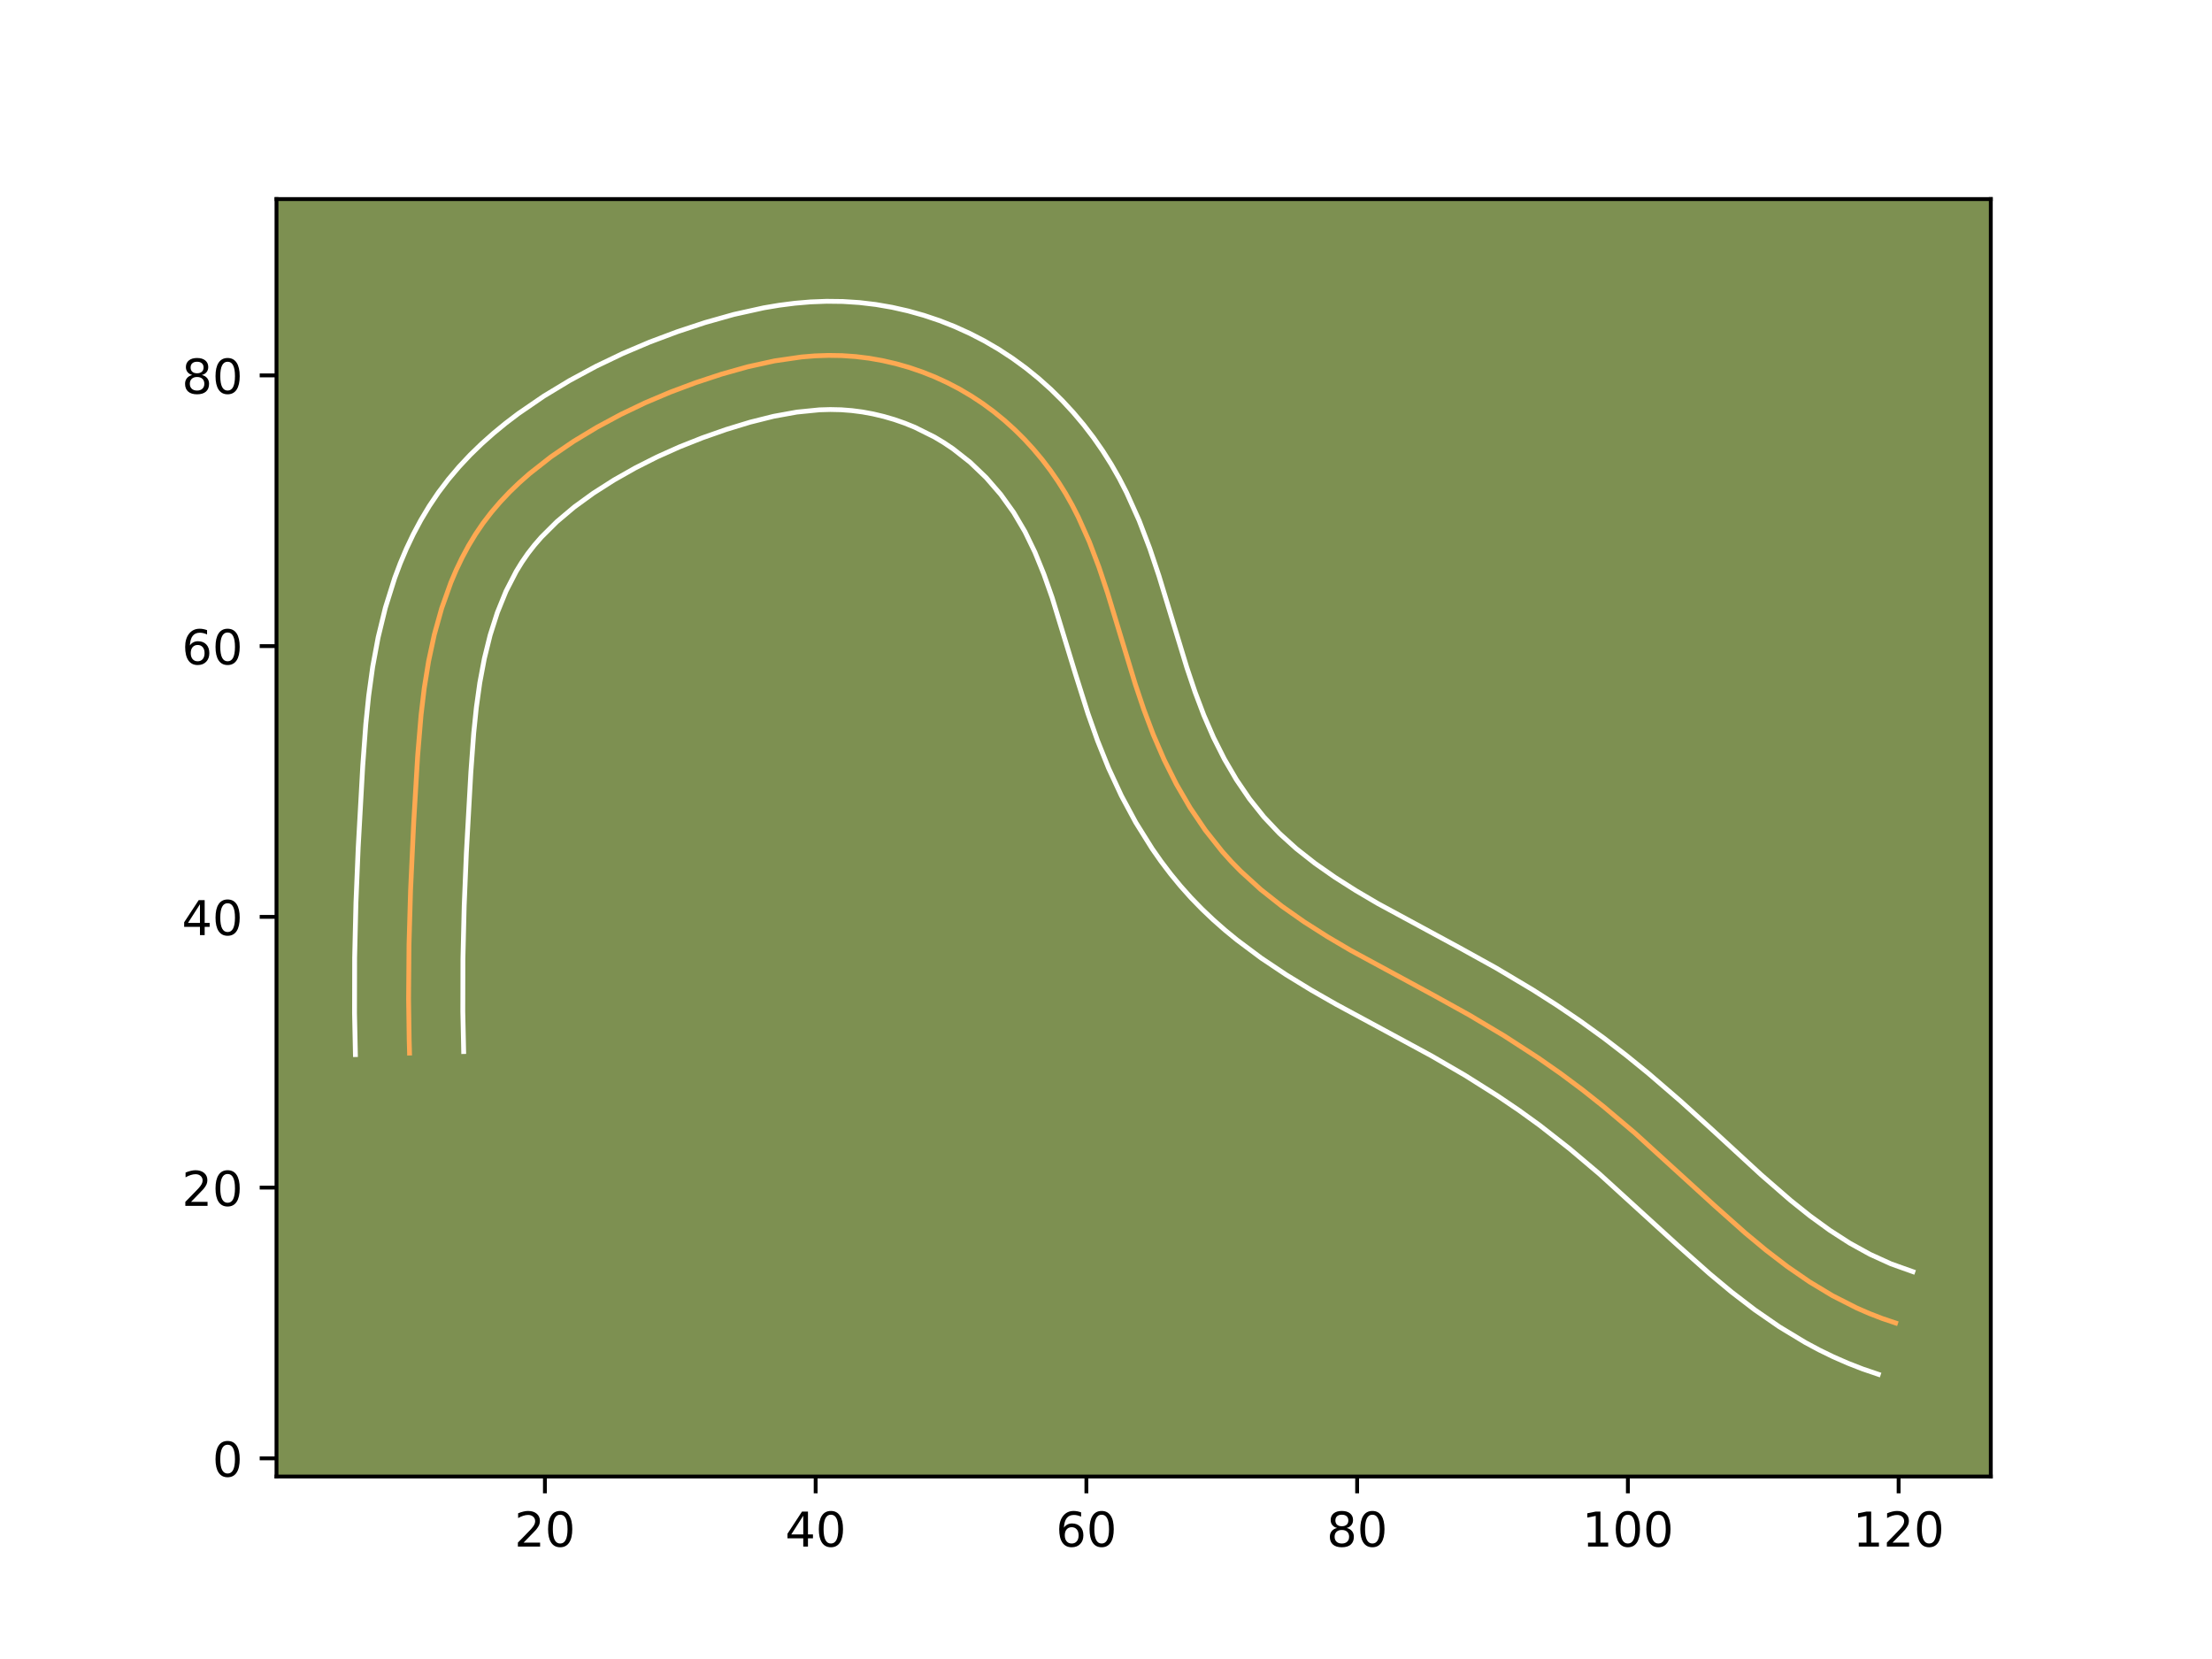 <?xml version="1.0" encoding="utf-8" standalone="no"?>
<!DOCTYPE svg PUBLIC "-//W3C//DTD SVG 1.1//EN"
  "http://www.w3.org/Graphics/SVG/1.1/DTD/svg11.dtd">
<!-- Created with matplotlib (https://matplotlib.org/) -->
<svg height="345.6pt" version="1.1" viewBox="0 0 460.8 345.6" width="460.8pt" xmlns="http://www.w3.org/2000/svg" xmlns:xlink="http://www.w3.org/1999/xlink">
 <defs>
  <style type="text/css">*{stroke-linecap:butt;stroke-linejoin:round;}</style>
 </defs>
 <g id="figure_1">
  <g id="patch_1">
   <path d="M 0 345.6 
L 460.8 345.6 
L 460.8 0 
L 0 0 
z
" style="fill:#ffffff;"/>
  </g>
  <g id="axes_1">
   <g id="patch_2">
    <path d="M 57.6 307.584 
L 414.72 307.584 
L 414.72 41.472 
L 57.6 41.472 
z
" style="fill:#7d9051;"/>
   </g>
   <g id="matplotlib.axis_1">
    <g id="xtick_1">
     <g id="line2d_1">
      <defs>
       <path d="M 0 0 
L 0 3.5 
" id="ma805518743" style="stroke:#000000;stroke-width:0.8;"/>
      </defs>
      <g>
       <use style="stroke:#000000;stroke-width:0.8;" x="113.516" xlink:href="#ma805518743" y="307.584"/>
      </g>
     </g>
     <g id="text_1">
      <!-- 20 -->
      <g transform="translate(107.153 322.182)scale(0.1 -0.1)">
       <defs>
        <path d="M 19.188 8.297 
L 53.609 8.297 
L 53.609 0 
L 7.328 0 
L 7.328 8.297 
Q 12.938 14.109 22.625 23.891 
Q 32.328 33.688 34.812 36.531 
Q 39.547 41.844 41.422 45.531 
Q 43.312 49.219 43.312 52.781 
Q 43.312 58.594 39.234 62.25 
Q 35.156 65.922 28.609 65.922 
Q 23.969 65.922 18.812 64.312 
Q 13.672 62.703 7.812 59.422 
L 7.812 69.391 
Q 13.766 71.781 18.938 73 
Q 24.125 74.219 28.422 74.219 
Q 39.75 74.219 46.484 68.547 
Q 53.219 62.891 53.219 53.422 
Q 53.219 48.922 51.531 44.891 
Q 49.859 40.875 45.406 35.406 
Q 44.188 33.984 37.641 27.219 
Q 31.109 20.453 19.188 8.297 
z
" id="DejaVuSans-50"/>
        <path d="M 31.781 66.406 
Q 24.172 66.406 20.328 58.906 
Q 16.5 51.422 16.5 36.375 
Q 16.5 21.391 20.328 13.891 
Q 24.172 6.391 31.781 6.391 
Q 39.453 6.391 43.281 13.891 
Q 47.125 21.391 47.125 36.375 
Q 47.125 51.422 43.281 58.906 
Q 39.453 66.406 31.781 66.406 
z
M 31.781 74.219 
Q 44.047 74.219 50.516 64.516 
Q 56.984 54.828 56.984 36.375 
Q 56.984 17.969 50.516 8.266 
Q 44.047 -1.422 31.781 -1.422 
Q 19.531 -1.422 13.062 8.266 
Q 6.594 17.969 6.594 36.375 
Q 6.594 54.828 13.062 64.516 
Q 19.531 74.219 31.781 74.219 
z
" id="DejaVuSans-48"/>
       </defs>
       <use xlink:href="#DejaVuSans-50"/>
       <use x="63.623" xlink:href="#DejaVuSans-48"/>
      </g>
     </g>
    </g>
    <g id="xtick_2">
     <g id="line2d_2">
      <g>
       <use style="stroke:#000000;stroke-width:0.8;" x="169.916" xlink:href="#ma805518743" y="307.584"/>
      </g>
     </g>
     <g id="text_2">
      <!-- 40 -->
      <g transform="translate(163.554 322.182)scale(0.1 -0.1)">
       <defs>
        <path d="M 37.797 64.312 
L 12.891 25.391 
L 37.797 25.391 
z
M 35.203 72.906 
L 47.609 72.906 
L 47.609 25.391 
L 58.016 25.391 
L 58.016 17.188 
L 47.609 17.188 
L 47.609 0 
L 37.797 0 
L 37.797 17.188 
L 4.891 17.188 
L 4.891 26.703 
z
" id="DejaVuSans-52"/>
       </defs>
       <use xlink:href="#DejaVuSans-52"/>
       <use x="63.623" xlink:href="#DejaVuSans-48"/>
      </g>
     </g>
    </g>
    <g id="xtick_3">
     <g id="line2d_3">
      <g>
       <use style="stroke:#000000;stroke-width:0.8;" x="226.316" xlink:href="#ma805518743" y="307.584"/>
      </g>
     </g>
     <g id="text_3">
      <!-- 60 -->
      <g transform="translate(219.954 322.182)scale(0.1 -0.1)">
       <defs>
        <path d="M 33.016 40.375 
Q 26.375 40.375 22.484 35.828 
Q 18.609 31.297 18.609 23.391 
Q 18.609 15.531 22.484 10.953 
Q 26.375 6.391 33.016 6.391 
Q 39.656 6.391 43.531 10.953 
Q 47.406 15.531 47.406 23.391 
Q 47.406 31.297 43.531 35.828 
Q 39.656 40.375 33.016 40.375 
z
M 52.594 71.297 
L 52.594 62.312 
Q 48.875 64.062 45.094 64.984 
Q 41.312 65.922 37.594 65.922 
Q 27.828 65.922 22.672 59.328 
Q 17.531 52.734 16.797 39.406 
Q 19.672 43.656 24.016 45.922 
Q 28.375 48.188 33.594 48.188 
Q 44.578 48.188 50.953 41.516 
Q 57.328 34.859 57.328 23.391 
Q 57.328 12.156 50.688 5.359 
Q 44.047 -1.422 33.016 -1.422 
Q 20.359 -1.422 13.672 8.266 
Q 6.984 17.969 6.984 36.375 
Q 6.984 53.656 15.188 63.938 
Q 23.391 74.219 37.203 74.219 
Q 40.922 74.219 44.703 73.484 
Q 48.484 72.75 52.594 71.297 
z
" id="DejaVuSans-54"/>
       </defs>
       <use xlink:href="#DejaVuSans-54"/>
       <use x="63.623" xlink:href="#DejaVuSans-48"/>
      </g>
     </g>
    </g>
    <g id="xtick_4">
     <g id="line2d_4">
      <g>
       <use style="stroke:#000000;stroke-width:0.8;" x="282.716" xlink:href="#ma805518743" y="307.584"/>
      </g>
     </g>
     <g id="text_4">
      <!-- 80 -->
      <g transform="translate(276.354 322.182)scale(0.1 -0.1)">
       <defs>
        <path d="M 31.781 34.625 
Q 24.75 34.625 20.719 30.859 
Q 16.703 27.094 16.703 20.516 
Q 16.703 13.922 20.719 10.156 
Q 24.75 6.391 31.781 6.391 
Q 38.812 6.391 42.859 10.172 
Q 46.922 13.969 46.922 20.516 
Q 46.922 27.094 42.891 30.859 
Q 38.875 34.625 31.781 34.625 
z
M 21.922 38.812 
Q 15.578 40.375 12.031 44.719 
Q 8.5 49.078 8.5 55.328 
Q 8.5 64.062 14.719 69.141 
Q 20.953 74.219 31.781 74.219 
Q 42.672 74.219 48.875 69.141 
Q 55.078 64.062 55.078 55.328 
Q 55.078 49.078 51.531 44.719 
Q 48 40.375 41.703 38.812 
Q 48.828 37.156 52.797 32.312 
Q 56.781 27.484 56.781 20.516 
Q 56.781 9.906 50.312 4.234 
Q 43.844 -1.422 31.781 -1.422 
Q 19.734 -1.422 13.25 4.234 
Q 6.781 9.906 6.781 20.516 
Q 6.781 27.484 10.781 32.312 
Q 14.797 37.156 21.922 38.812 
z
M 18.312 54.391 
Q 18.312 48.734 21.844 45.562 
Q 25.391 42.391 31.781 42.391 
Q 38.141 42.391 41.719 45.562 
Q 45.312 48.734 45.312 54.391 
Q 45.312 60.062 41.719 63.234 
Q 38.141 66.406 31.781 66.406 
Q 25.391 66.406 21.844 63.234 
Q 18.312 60.062 18.312 54.391 
z
" id="DejaVuSans-56"/>
       </defs>
       <use xlink:href="#DejaVuSans-56"/>
       <use x="63.623" xlink:href="#DejaVuSans-48"/>
      </g>
     </g>
    </g>
    <g id="xtick_5">
     <g id="line2d_5">
      <g>
       <use style="stroke:#000000;stroke-width:0.8;" x="339.117" xlink:href="#ma805518743" y="307.584"/>
      </g>
     </g>
     <g id="text_5">
      <!-- 100 -->
      <g transform="translate(329.573 322.182)scale(0.1 -0.1)">
       <defs>
        <path d="M 12.406 8.297 
L 28.516 8.297 
L 28.516 63.922 
L 10.984 60.406 
L 10.984 69.391 
L 28.422 72.906 
L 38.281 72.906 
L 38.281 8.297 
L 54.391 8.297 
L 54.391 0 
L 12.406 0 
z
" id="DejaVuSans-49"/>
       </defs>
       <use xlink:href="#DejaVuSans-49"/>
       <use x="63.623" xlink:href="#DejaVuSans-48"/>
       <use x="127.246" xlink:href="#DejaVuSans-48"/>
      </g>
     </g>
    </g>
    <g id="xtick_6">
     <g id="line2d_6">
      <g>
       <use style="stroke:#000000;stroke-width:0.8;" x="395.517" xlink:href="#ma805518743" y="307.584"/>
      </g>
     </g>
     <g id="text_6">
      <!-- 120 -->
      <g transform="translate(385.973 322.182)scale(0.1 -0.1)">
       <use xlink:href="#DejaVuSans-49"/>
       <use x="63.623" xlink:href="#DejaVuSans-50"/>
       <use x="127.246" xlink:href="#DejaVuSans-48"/>
      </g>
     </g>
    </g>
   </g>
   <g id="matplotlib.axis_2">
    <g id="ytick_1">
     <g id="line2d_7">
      <defs>
       <path d="M 0 0 
L -3.5 0 
" id="mb30b3d5952" style="stroke:#000000;stroke-width:0.8;"/>
      </defs>
      <g>
       <use style="stroke:#000000;stroke-width:0.8;" x="57.6" xlink:href="#mb30b3d5952" y="303.801"/>
      </g>
     </g>
     <g id="text_7">
      <!-- 0 -->
      <g transform="translate(44.237 307.6)scale(0.1 -0.1)">
       <use xlink:href="#DejaVuSans-48"/>
      </g>
     </g>
    </g>
    <g id="ytick_2">
     <g id="line2d_8">
      <g>
       <use style="stroke:#000000;stroke-width:0.8;" x="57.6" xlink:href="#mb30b3d5952" y="247.4"/>
      </g>
     </g>
     <g id="text_8">
      <!-- 20 -->
      <g transform="translate(37.875 251.2)scale(0.1 -0.1)">
       <use xlink:href="#DejaVuSans-50"/>
       <use x="63.623" xlink:href="#DejaVuSans-48"/>
      </g>
     </g>
    </g>
    <g id="ytick_3">
     <g id="line2d_9">
      <g>
       <use style="stroke:#000000;stroke-width:0.8;" x="57.6" xlink:href="#mb30b3d5952" y="191"/>
      </g>
     </g>
     <g id="text_9">
      <!-- 40 -->
      <g transform="translate(37.875 194.8)scale(0.1 -0.1)">
       <use xlink:href="#DejaVuSans-52"/>
       <use x="63.623" xlink:href="#DejaVuSans-48"/>
      </g>
     </g>
    </g>
    <g id="ytick_4">
     <g id="line2d_10">
      <g>
       <use style="stroke:#000000;stroke-width:0.8;" x="57.6" xlink:href="#mb30b3d5952" y="134.6"/>
      </g>
     </g>
     <g id="text_10">
      <!-- 60 -->
      <g transform="translate(37.875 138.399)scale(0.1 -0.1)">
       <use xlink:href="#DejaVuSans-54"/>
       <use x="63.623" xlink:href="#DejaVuSans-48"/>
      </g>
     </g>
    </g>
    <g id="ytick_5">
     <g id="line2d_11">
      <g>
       <use style="stroke:#000000;stroke-width:0.8;" x="57.6" xlink:href="#mb30b3d5952" y="78.2"/>
      </g>
     </g>
     <g id="text_11">
      <!-- 80 -->
      <g transform="translate(37.875 81.999)scale(0.1 -0.1)">
       <use xlink:href="#DejaVuSans-56"/>
       <use x="63.623" xlink:href="#DejaVuSans-48"/>
      </g>
     </g>
    </g>
   </g>
   <g id="line2d_12">
    <path clip-path="url(#p6c876ddd39)" d="M 394.891 275.601 
L 392.124 274.67 
L 389.431 273.629 
L 386.811 272.49 
L 381.766 269.927 
L 376.956 267.031 
L 372.339 263.85 
L 367.886 260.437 
L 363.563 256.842 
L 357.238 251.216 
L 340.524 235.982 
L 334.063 230.526 
L 329.647 227.02 
L 325.129 223.65 
L 320.507 220.416 
L 313.398 215.811 
L 306.125 211.474 
L 298.728 207.376 
L 281.374 197.98 
L 276.493 195.103 
L 271.704 192.055 
L 267.065 188.795 
L 262.63 185.287 
L 258.459 181.491 
L 256.49 179.478 
L 254.607 177.38 
L 251.093 172.949 
L 247.915 168.257 
L 245.058 163.344 
L 242.512 158.268 
L 240.264 153.077 
L 238.276 147.801 
L 236.482 142.462 
L 233.197 131.662 
L 230.724 123.526 
L 228.93 118.148 
L 226.925 112.861 
L 224.624 107.714 
L 223.341 105.204 
L 221.951 102.748 
L 220.448 100.351 
L 218.838 98.019 
L 217.117 95.757 
L 215.29 93.575 
L 213.367 91.477 
L 211.342 89.469 
L 209.224 87.56 
L 207.013 85.755 
L 204.718 84.063 
L 202.335 82.489 
L 199.873 81.037 
L 197.338 79.717 
L 194.741 78.524 
L 192.084 77.467 
L 189.38 76.545 
L 186.633 75.763 
L 183.858 75.123 
L 181.058 74.627 
L 178.241 74.28 
L 175.418 74.083 
L 172.595 74.038 
L 169.775 74.133 
L 166.961 74.365 
L 161.357 75.18 
L 155.805 76.398 
L 150.323 77.938 
L 144.931 79.714 
L 139.635 81.694 
L 134.443 83.891 
L 129.356 86.322 
L 124.376 88.998 
L 119.506 91.933 
L 114.788 95.154 
L 110.307 98.676 
L 108.178 100.557 
L 106.136 102.52 
L 104.196 104.573 
L 102.366 106.713 
L 100.654 108.944 
L 99.069 111.27 
L 97.608 113.681 
L 96.269 116.169 
L 95.042 118.723 
L 93.928 121.338 
L 92.011 126.71 
L 90.474 132.212 
L 89.281 137.773 
L 88.378 143.356 
L 87.713 148.957 
L 87.011 157.383 
L 86.176 171.452 
L 85.524 185.541 
L 85.203 196.815 
L 85.116 208.095 
L 85.237 216.558 
L 85.316 219.378 
L 85.316 219.378 
" style="fill:none;stroke:#fea952;stroke-linecap:square;"/>
   </g>
   <g id="line2d_13">
    <path clip-path="url(#p6c876ddd39)" d="M 391.294 286.292 
L 388.059 285.192 
L 384.933 283.974 
L 381.893 282.641 
L 378.956 281.209 
L 376.112 279.687 
L 370.685 276.407 
L 365.578 272.879 
L 360.749 269.172 
L 356.159 265.352 
L 349.601 259.517 
L 333.156 244.524 
L 326.991 239.313 
L 320.732 234.414 
L 316.429 231.305 
L 312.019 228.314 
L 305.22 224.028 
L 298.212 219.957 
L 288.466 214.682 
L 278.298 209.194 
L 273.129 206.238 
L 267.934 203.059 
L 262.756 199.597 
L 257.688 195.813 
L 255.189 193.765 
L 252.767 191.63 
L 250.393 189.377 
L 248.097 187.014 
L 245.907 184.56 
L 243.835 182.036 
L 241.869 179.443 
L 240.011 176.79 
L 236.602 171.333 
L 233.589 165.731 
L 230.936 160.02 
L 228.648 154.319 
L 226.64 148.651 
L 224.01 140.32 
L 219.174 124.478 
L 217.457 119.611 
L 215.598 115.043 
L 213.525 110.761 
L 211.165 106.76 
L 208.468 102.998 
L 205.424 99.486 
L 202.091 96.298 
L 198.502 93.476 
L 196.604 92.205 
L 194.664 91.042 
L 190.569 89.004 
L 188.444 88.143 
L 186.294 87.394 
L 184.097 86.755 
L 181.89 86.23 
L 179.68 85.822 
L 177.454 85.533 
L 175.238 85.361 
L 172.978 85.311 
L 170.699 85.376 
L 165.995 85.846 
L 161.168 86.722 
L 156.238 87.956 
L 151.25 89.479 
L 146.325 91.205 
L 141.531 93.107 
L 136.871 95.193 
L 132.315 97.496 
L 127.877 100.012 
L 123.624 102.725 
L 119.649 105.609 
L 115.995 108.689 
L 112.769 111.903 
L 111.314 113.58 
L 109.976 115.294 
L 108.717 117.115 
L 107.54 119.03 
L 105.419 123.145 
L 103.613 127.59 
L 102.109 132.299 
L 100.899 137.192 
L 99.952 142.228 
L 99.233 147.383 
L 98.687 152.688 
L 98.086 160.883 
L 97.156 177.616 
L 96.7 188.707 
L 96.437 199.759 
L 96.414 210.757 
L 96.591 219.062 
L 96.591 219.062 
" style="fill:none;stroke:#ffffff;stroke-linecap:square;"/>
   </g>
   <g id="line2d_14">
    <path clip-path="url(#p6c876ddd39)" d="M 398.487 264.909 
L 393.93 263.285 
L 389.557 261.295 
L 385.312 258.952 
L 381.153 256.273 
L 377.055 253.293 
L 373 250.051 
L 366.909 244.759 
L 356.553 235.225 
L 350.094 229.379 
L 343.418 223.622 
L 338.819 219.875 
L 334.072 216.22 
L 329.233 212.73 
L 324.298 209.388 
L 319.289 206.191 
L 311.678 201.655 
L 304.051 197.431 
L 287.03 188.22 
L 282.457 185.529 
L 278.07 182.742 
L 273.928 179.843 
L 270.07 176.809 
L 266.525 173.606 
L 263.306 170.199 
L 260.316 166.456 
L 257.571 162.427 
L 255.063 158.135 
L 252.799 153.641 
L 250.779 148.993 
L 248.942 144.129 
L 247.242 139.075 
L 244.007 128.44 
L 241.452 120.04 
L 239.522 114.269 
L 237.299 108.429 
L 234.668 102.579 
L 233.158 99.648 
L 231.507 96.756 
L 229.73 93.942 
L 227.816 91.19 
L 225.766 88.516 
L 223.605 85.952 
L 221.309 83.467 
L 218.895 81.09 
L 216.357 78.821 
L 213.706 76.675 
L 210.934 74.65 
L 208.066 72.774 
L 205.082 71.031 
L 202.046 69.467 
L 198.913 68.044 
L 195.725 66.79 
L 192.465 65.695 
L 189.169 64.772 
L 185.827 64.016 
L 182.436 63.431 
L 179.028 63.028 
L 175.598 62.804 
L 172.212 62.764 
L 168.851 62.891 
L 165.555 63.173 
L 162.315 63.588 
L 159.117 64.124 
L 152.888 65.502 
L 146.897 67.19 
L 141.085 69.11 
L 135.348 71.26 
L 129.703 73.655 
L 124.141 76.319 
L 118.683 79.26 
L 113.29 82.52 
L 107.986 86.155 
L 105.375 88.139 
L 102.838 90.222 
L 100.36 92.425 
L 97.938 94.772 
L 95.623 97.242 
L 93.417 99.846 
L 91.331 102.593 
L 89.421 105.425 
L 87.677 108.333 
L 86.1 111.286 
L 84.665 114.302 
L 83.38 117.341 
L 82.224 120.415 
L 80.282 126.597 
L 78.774 132.781 
L 77.639 138.895 
L 76.807 144.924 
L 76.203 150.837 
L 75.568 159.506 
L 74.621 176.556 
L 74.151 188.008 
L 73.879 199.511 
L 73.856 211.073 
L 74.04 219.694 
L 74.04 219.694 
" style="fill:none;stroke:#ffffff;stroke-linecap:square;"/>
   </g>
   <g id="patch_3">
    <path d="M 57.6 307.584 
L 57.6 41.472 
" style="fill:none;stroke:#000000;stroke-linecap:square;stroke-linejoin:miter;stroke-width:0.8;"/>
   </g>
   <g id="patch_4">
    <path d="M 414.72 307.584 
L 414.72 41.472 
" style="fill:none;stroke:#000000;stroke-linecap:square;stroke-linejoin:miter;stroke-width:0.8;"/>
   </g>
   <g id="patch_5">
    <path d="M 57.6 307.584 
L 414.72 307.584 
" style="fill:none;stroke:#000000;stroke-linecap:square;stroke-linejoin:miter;stroke-width:0.8;"/>
   </g>
   <g id="patch_6">
    <path d="M 57.6 41.472 
L 414.72 41.472 
" style="fill:none;stroke:#000000;stroke-linecap:square;stroke-linejoin:miter;stroke-width:0.8;"/>
   </g>
  </g>
 </g>
 <defs>
  <clipPath id="p6c876ddd39">
   <rect height="266.112" width="357.12" x="57.6" y="41.472"/>
  </clipPath>
 </defs>
</svg>
